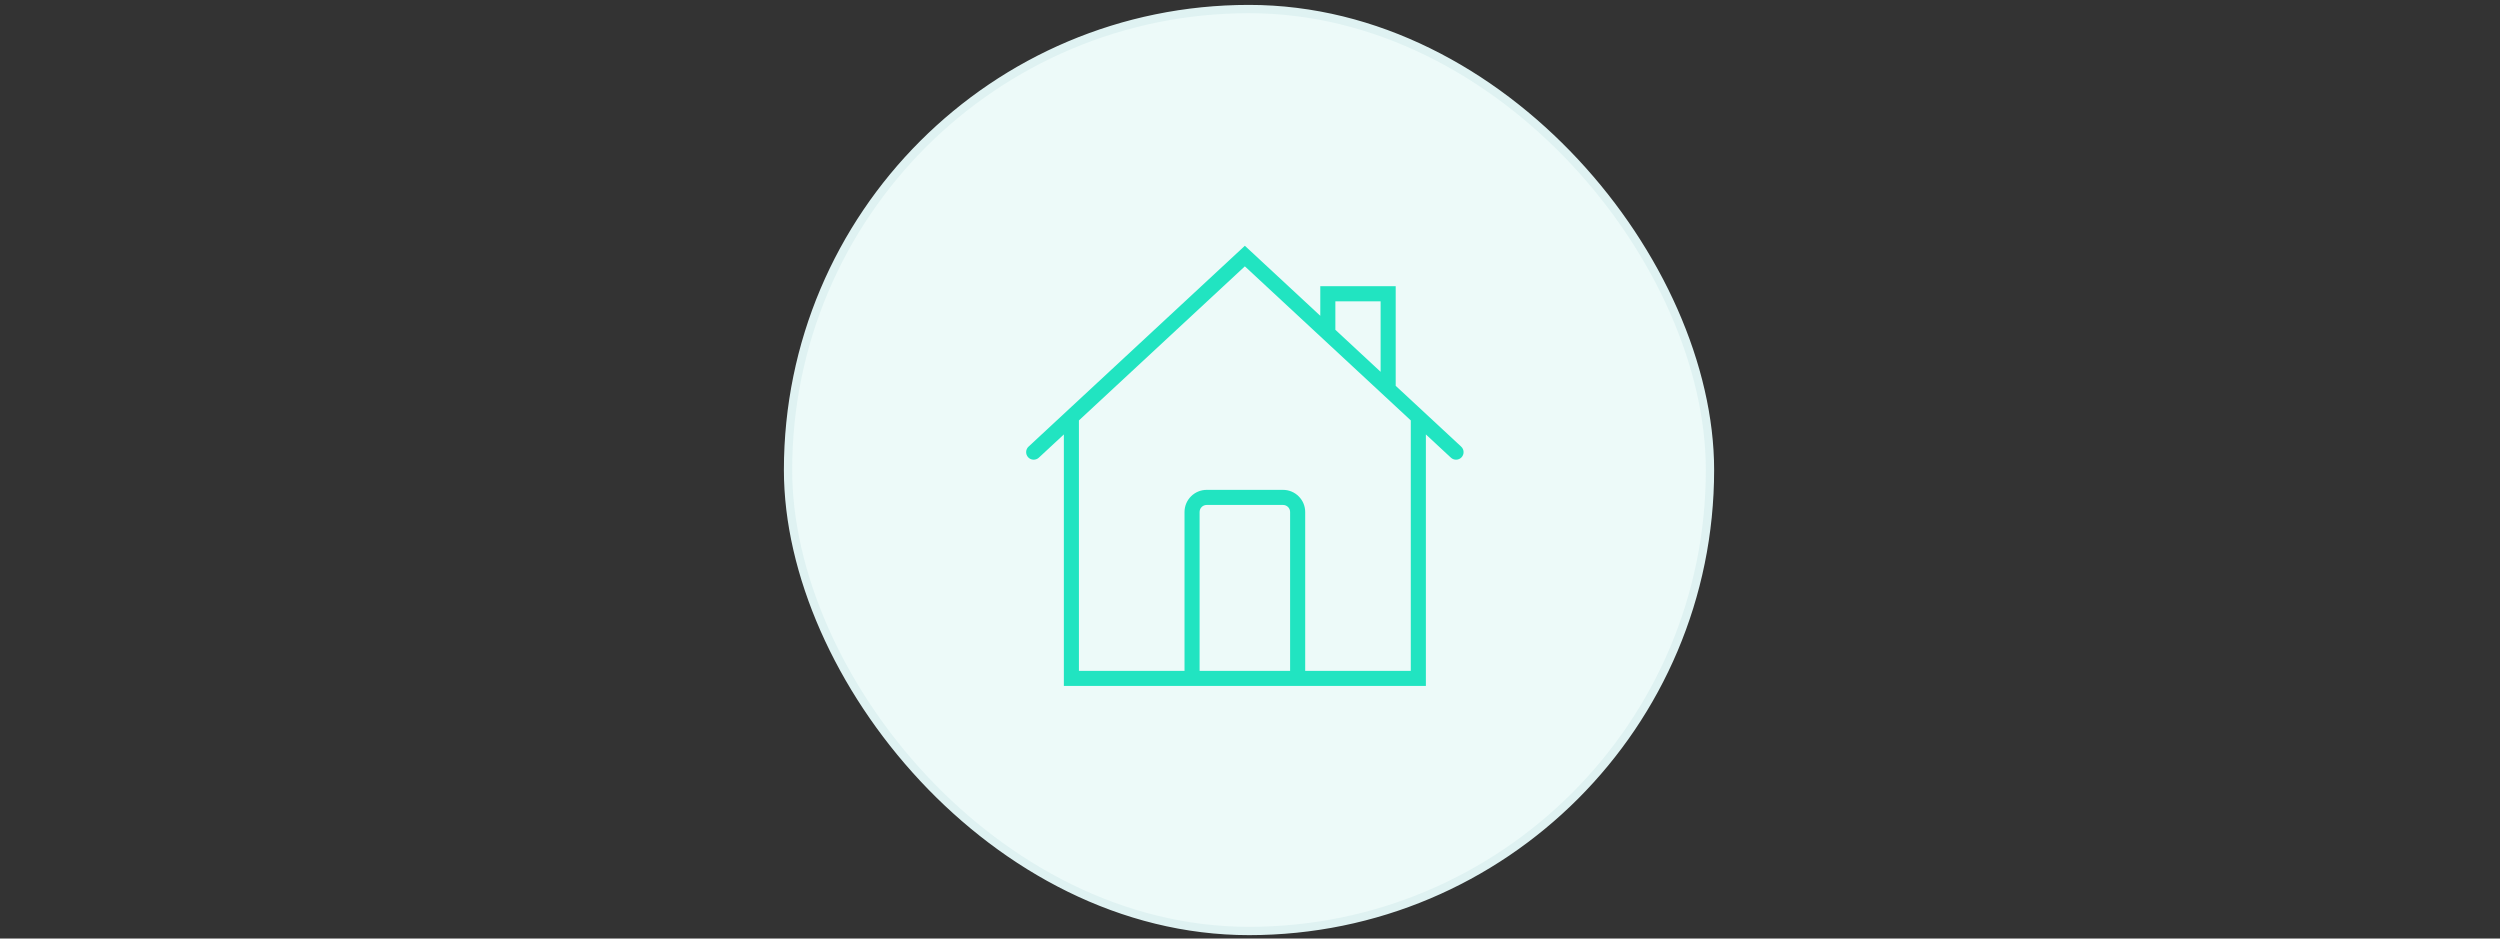 <svg width="301" height="113" viewBox="0 0 301 113" fill="none" xmlns="http://www.w3.org/2000/svg">
<rect x="0" y="0" width="301" height="113" fill="#333333" stroke="none"/>
<rect x="94.881" y="1.09" width="111" height="111" rx="55.5" fill="#EDFAF9"/>
<g clip-path="url(#clip0_2_936)">
<g clip-path="url(#clip1_2_936)">
<path d="M175.926 53.773L168.042 46.453V34.461H158.962V38.022L149.881 29.59L123.837 53.773C123.47 54.115 123.449 54.69 123.79 55.058C124.131 55.424 124.705 55.445 125.074 55.105L128.088 52.306V82.59H142.617H157.146H171.676V52.305L174.69 55.104C174.864 55.266 175.086 55.346 175.308 55.346C175.552 55.346 175.795 55.249 175.973 55.057C176.314 54.69 176.292 54.115 175.926 53.773ZM160.778 36.278H166.226V44.767L160.778 39.708V36.278ZM144.432 80.773V61.647C144.432 61.177 144.814 60.796 145.283 60.796H154.479C154.948 60.796 155.329 61.177 155.329 61.647V80.773H144.432V80.773ZM169.859 80.773H157.146V61.647C157.146 60.175 155.95 58.98 154.479 58.98H145.283C143.812 58.98 142.616 60.175 142.616 61.647V80.773H129.903V50.619L149.881 32.068L162.848 44.109L168.042 48.932L169.859 50.618V80.773V80.773Z" fill="#21E4C1"/>
</g>
</g>
<rect x="94.881" y="1.09" width="111" height="111" rx="55.5" stroke="#DFF2F2"/>
<defs>
<clipPath id="clip0_2_936">
<rect width="53" height="53" fill="white" transform="translate(123.381 29.59)"/>
</clipPath>
<clipPath id="clip1_2_936">
<rect width="53" height="53" fill="white" transform="translate(123.381 29.59)"/>
</clipPath>
</defs>
</svg>
